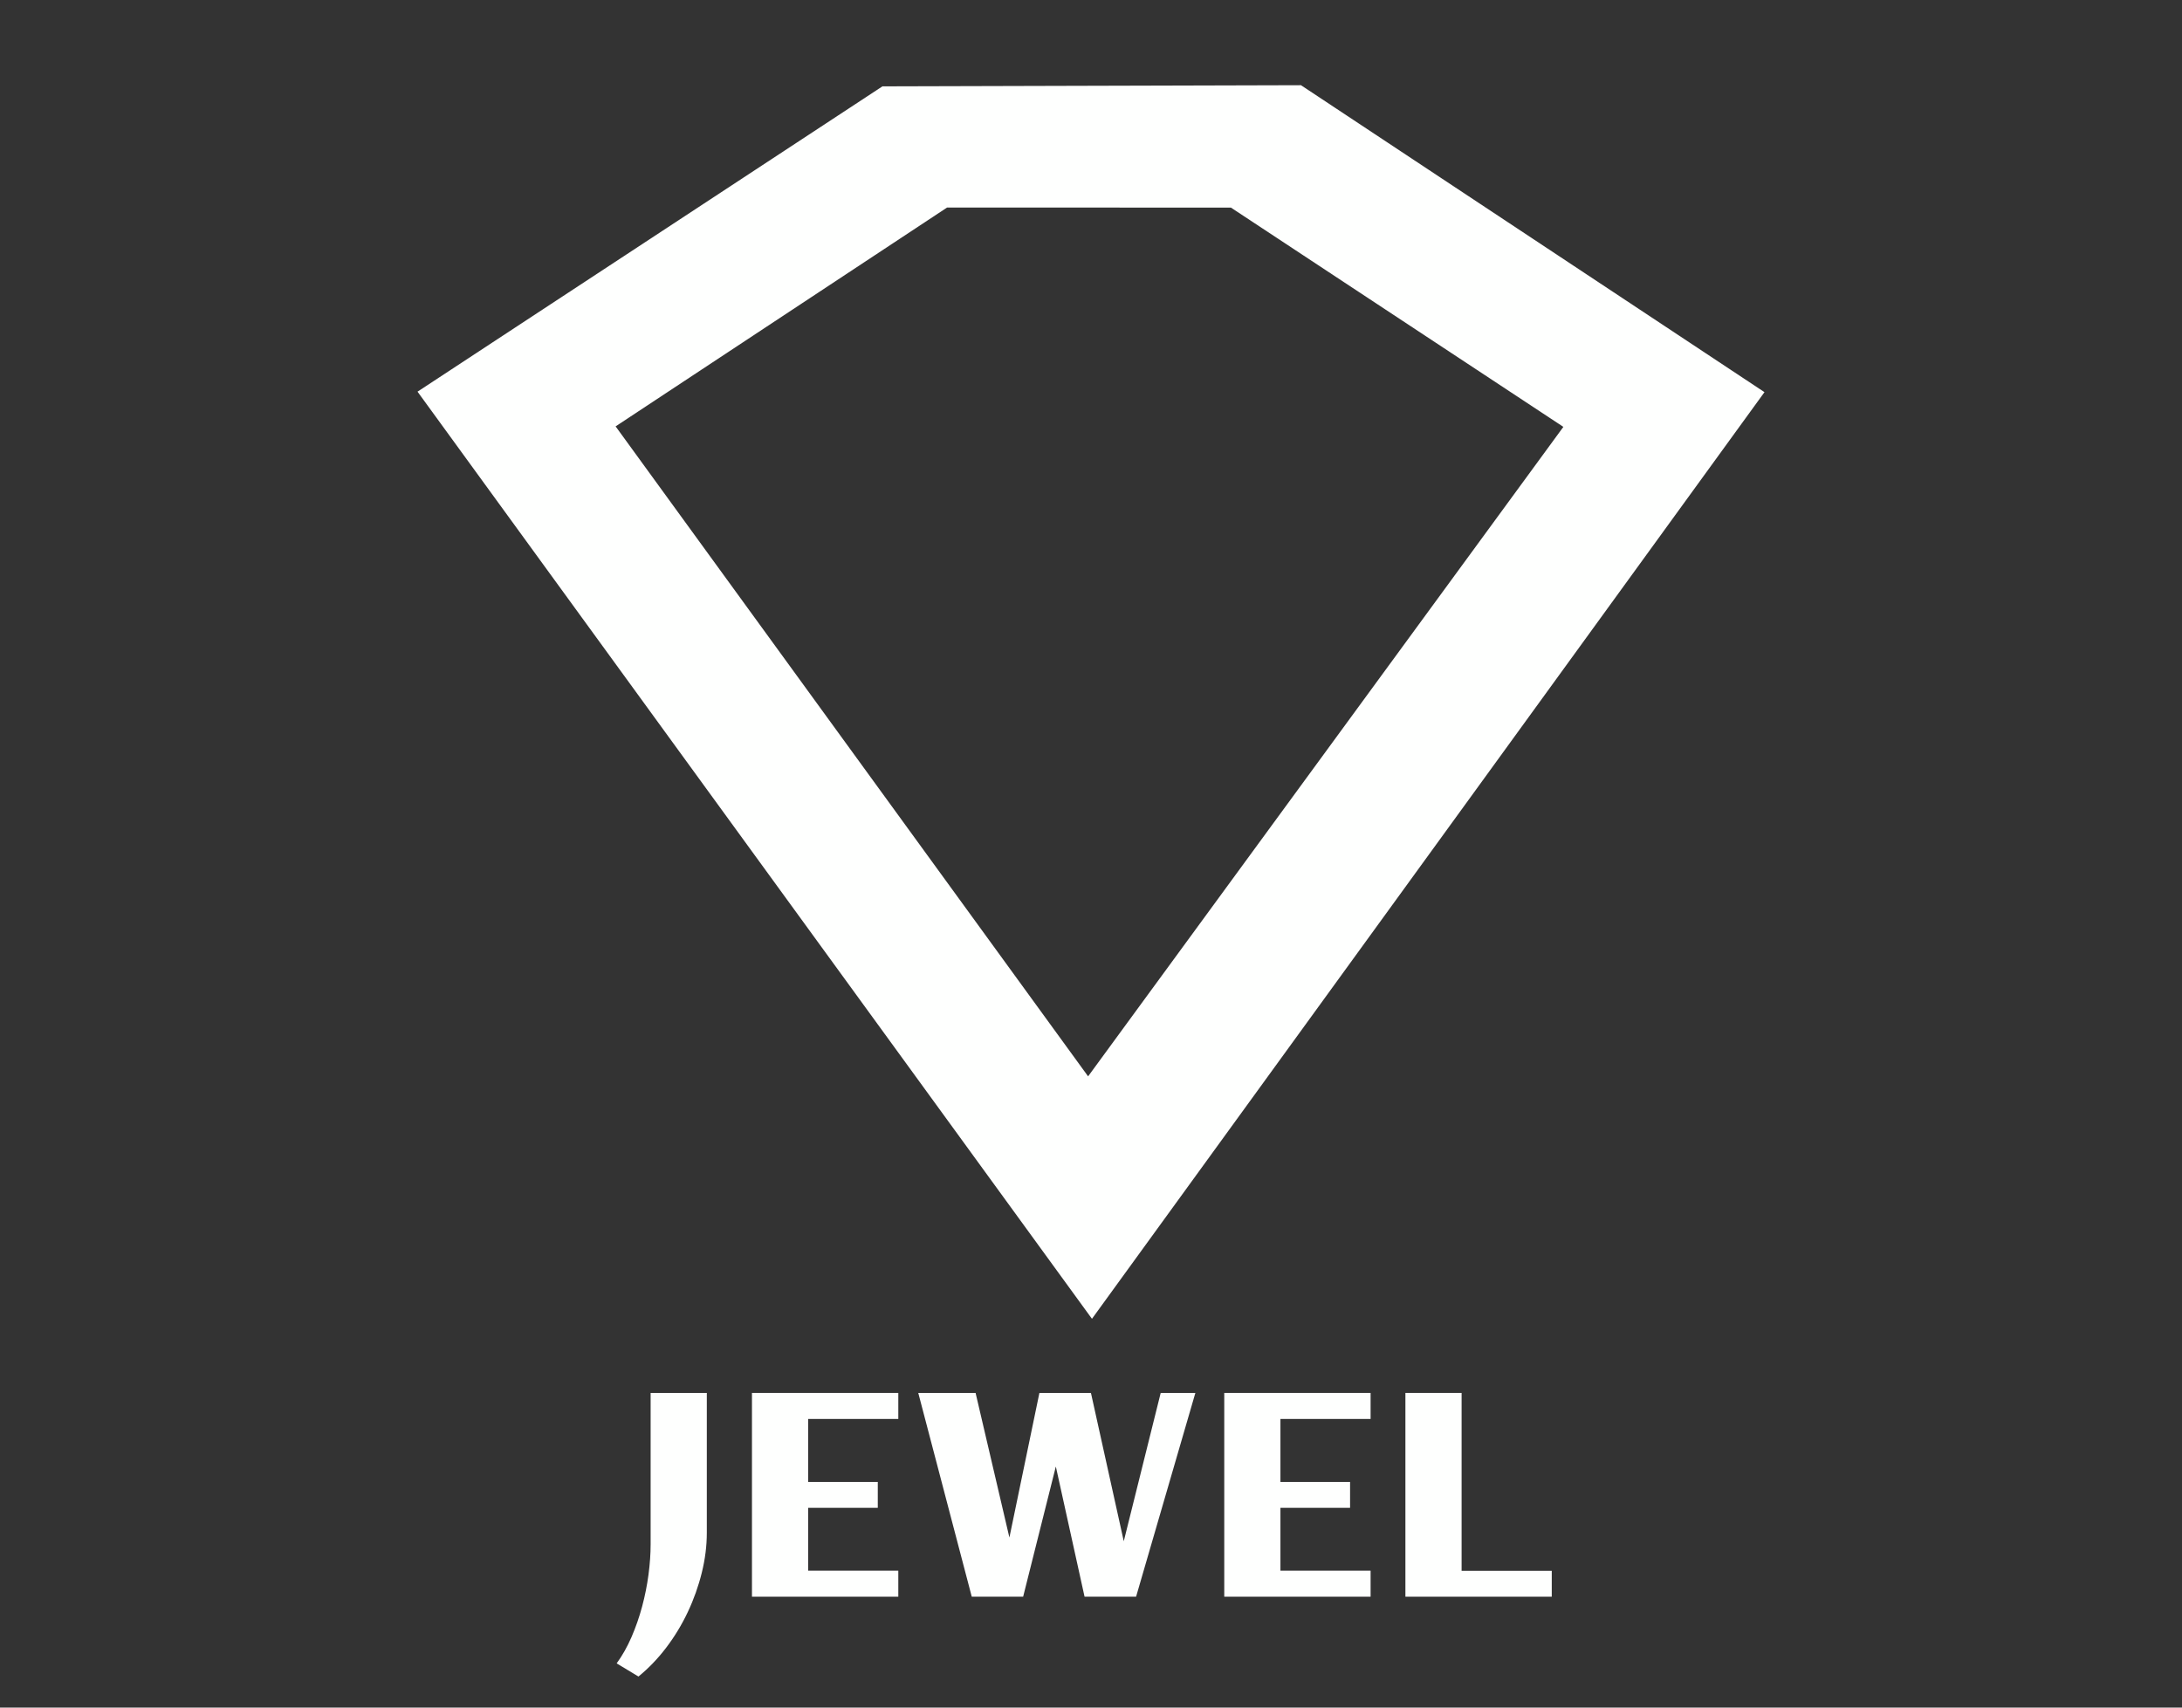<svg xmlns="http://www.w3.org/2000/svg" xmlns:xlink="http://www.w3.org/1999/xlink" width="100%" height="100%" version="1.1" viewBox="0 0 230 180" xml:space="preserve" style="fill-rule:evenodd;clip-rule:evenodd;stroke-linejoin:round;stroke-miterlimit:2"><rect x="0" y="0" width="230" height="180" fill="#333333" stroke="none"/><g><path d="M74.504,161.569C74.504,162.951 74.327,164.356 73.974,165.783C73.621,167.21 73.129,168.593 72.497,169.931C71.866,171.268 71.107,172.519 70.222,173.683C69.337,174.846 68.362,175.861 67.298,176.726L65.001,175.339C65.597,174.523 66.119,173.598 66.567,172.564C67.015,171.529 67.388,170.455 67.686,169.341C67.984,168.227 68.208,167.108 68.357,165.985C68.506,164.861 68.581,163.792 68.581,162.777L68.581,146.829L74.504,146.829L74.504,161.569Z" style="fill:#fefffe;fill-rule:nonzero"/><path d="M94.688,168.312L79.263,168.312L79.263,146.829L94.688,146.829L94.688,149.574L85.185,149.574L85.185,156.213L92.525,156.213L92.525,158.943L85.185,158.943L85.185,165.567L94.688,165.567L94.688,168.312Z" style="fill:#fefffe;fill-rule:nonzero"/><path d="M107.847,168.312L102.431,168.312L96.792,146.829L102.834,146.829L106.399,162.076L109.562,146.829L114.993,146.829L118.454,162.464L122.347,146.829L126.002,146.829L119.752,168.312L114.321,168.312L111.293,154.587L107.847,168.312Z" style="fill:#fefffe;fill-rule:nonzero"/><path d="M144.472,168.312L129.046,168.312L129.046,146.829L144.472,146.829L144.472,149.574L134.968,149.574L134.968,156.213L142.308,156.213L142.308,158.943L134.968,158.943L134.968,165.567L144.472,165.567L144.472,168.312Z" style="fill:#fefffe;fill-rule:nonzero"/><path d="M163.567,168.312L148.141,168.312L148.141,146.829L154.064,146.829L154.064,165.582L163.567,165.582L163.567,168.312Z" style="fill:#fefffe;fill-rule:nonzero"/></g><g><path d="M115.101,139.018L44.011,41.286L93.015,9.103L137.133,8.982L185.989,41.338L115.101,139.018ZM64.89,44.946L99.829,21.877L129.748,21.883L164.791,44.998L114.695,113.46L64.89,44.946Z" style="fill:#fefffe"/></g></svg>